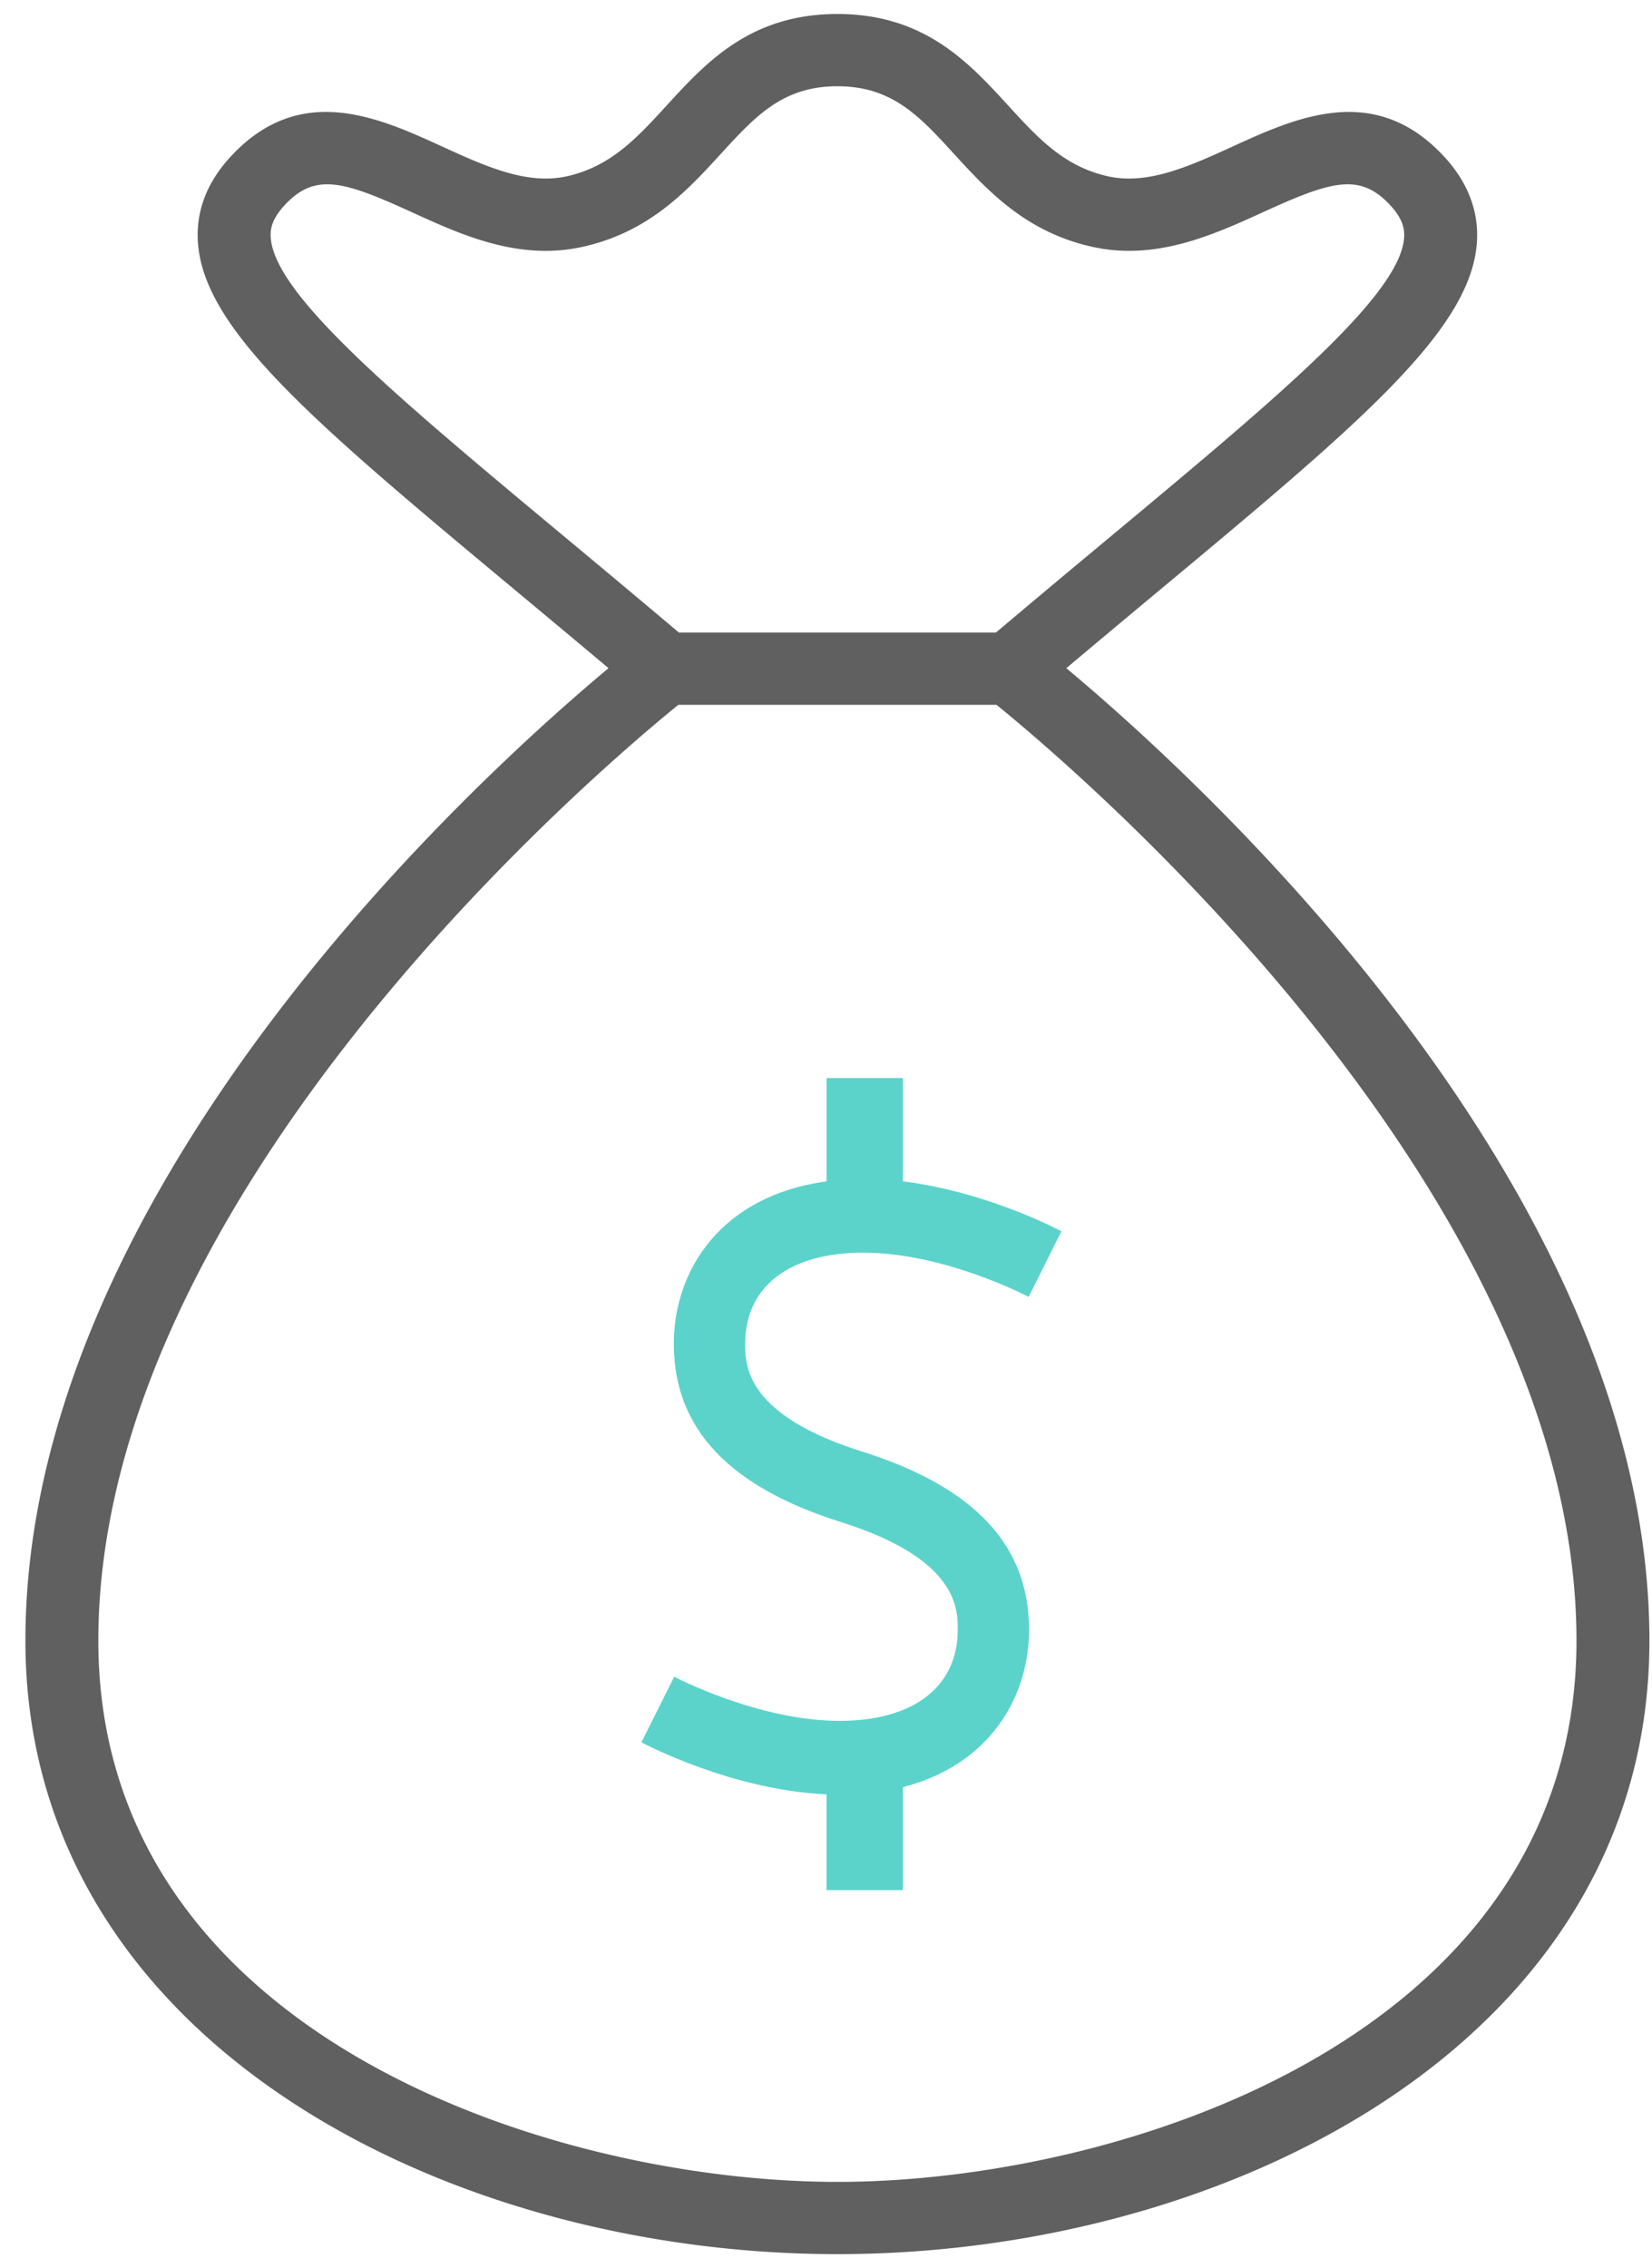 <svg xmlns="http://www.w3.org/2000/svg" width="59" height="81" viewBox="0 0 59 81">
    <g fill="none" fill-rule="nonzero">
        <path fill="#5BD3CB" d="M29.986 61.456c-2.905 0-5.879-1.562-5.908-1.577l-1.17 2.343c.136.073 3.247 1.712 6.61 1.857V67.5h2.728v-3.677c3.092-.79 4.506-3.212 4.506-5.62 0-3.02-1.955-5.103-5.973-6.368-4.166-1.312-4.166-3.09-4.166-3.848 0-2.035 1.575-3.252 4.215-3.252 2.906 0 5.878 1.563 5.909 1.58l1.17-2.343c-.124-.067-2.682-1.417-5.66-1.782V38.5H29.52v3.691c-3.751.503-5.455 3.157-5.455 5.797 0 3.021 1.954 5.105 5.973 6.37 4.167 1.312 4.167 3.088 4.167 3.847-.002 2.034-1.579 3.251-4.218 3.251z"/>
        <path fill="#616060" d="M.908 58.592c0 14.23 14.941 21.908 29 21.908 14.058 0 29-7.678 29-21.908 0-16.171-16.137-30.816-20.826-34.73a1156.63 1156.63 0 0 1 3.182-2.662c7.278-6.062 11.287-9.402 11.484-12.568.068-1.116-.338-2.152-1.207-3.078-2.467-2.627-5.26-1.353-7.503-.329-1.564.715-3.044 1.389-4.472 1.07-1.57-.352-2.494-1.362-3.565-2.533C34.6 2.233 33.014.5 29.908.5c-3.107 0-4.694 1.733-6.094 3.262-1.071 1.17-1.996 2.18-3.565 2.533-1.43.319-2.91-.355-4.474-1.07-2.242-1.024-5.034-2.3-7.502.33-.87.925-1.275 1.961-1.206 3.077.195 3.167 4.205 6.505 11.482 12.568.996.83 2.072 1.728 3.184 2.662C17.044 27.776.908 42.42.908 58.592zm19.32-39.368c-6.057-5.044-10.433-8.69-10.56-10.75-.018-.27.026-.644.513-1.163 1.08-1.151 2.094-.843 4.504.257 1.803.824 3.846 1.758 6.14 1.243 2.37-.531 3.724-2.01 4.918-3.315 1.236-1.349 2.212-2.416 4.165-2.416 1.953 0 2.929 1.066 4.164 2.416 1.194 1.304 2.55 2.783 4.918 3.314 2.293.516 4.336-.42 6.14-1.242 2.411-1.1 3.423-1.408 4.504-.257.488.518.53.894.514 1.163-.128 2.06-4.504 5.705-10.56 10.75a759.628 759.628 0 0 0-4.02 3.366h-11.32a838.114 838.114 0 0 0-4.02-3.366zm4 5.946h11.36c2.718 2.204 20.715 17.395 20.715 33.422 0 14.08-16.19 19.328-26.395 19.328-10.206 0-26.396-5.248-26.396-19.328 0-16.027 17.996-31.22 20.716-33.422z"/>
    </g>
</svg>
